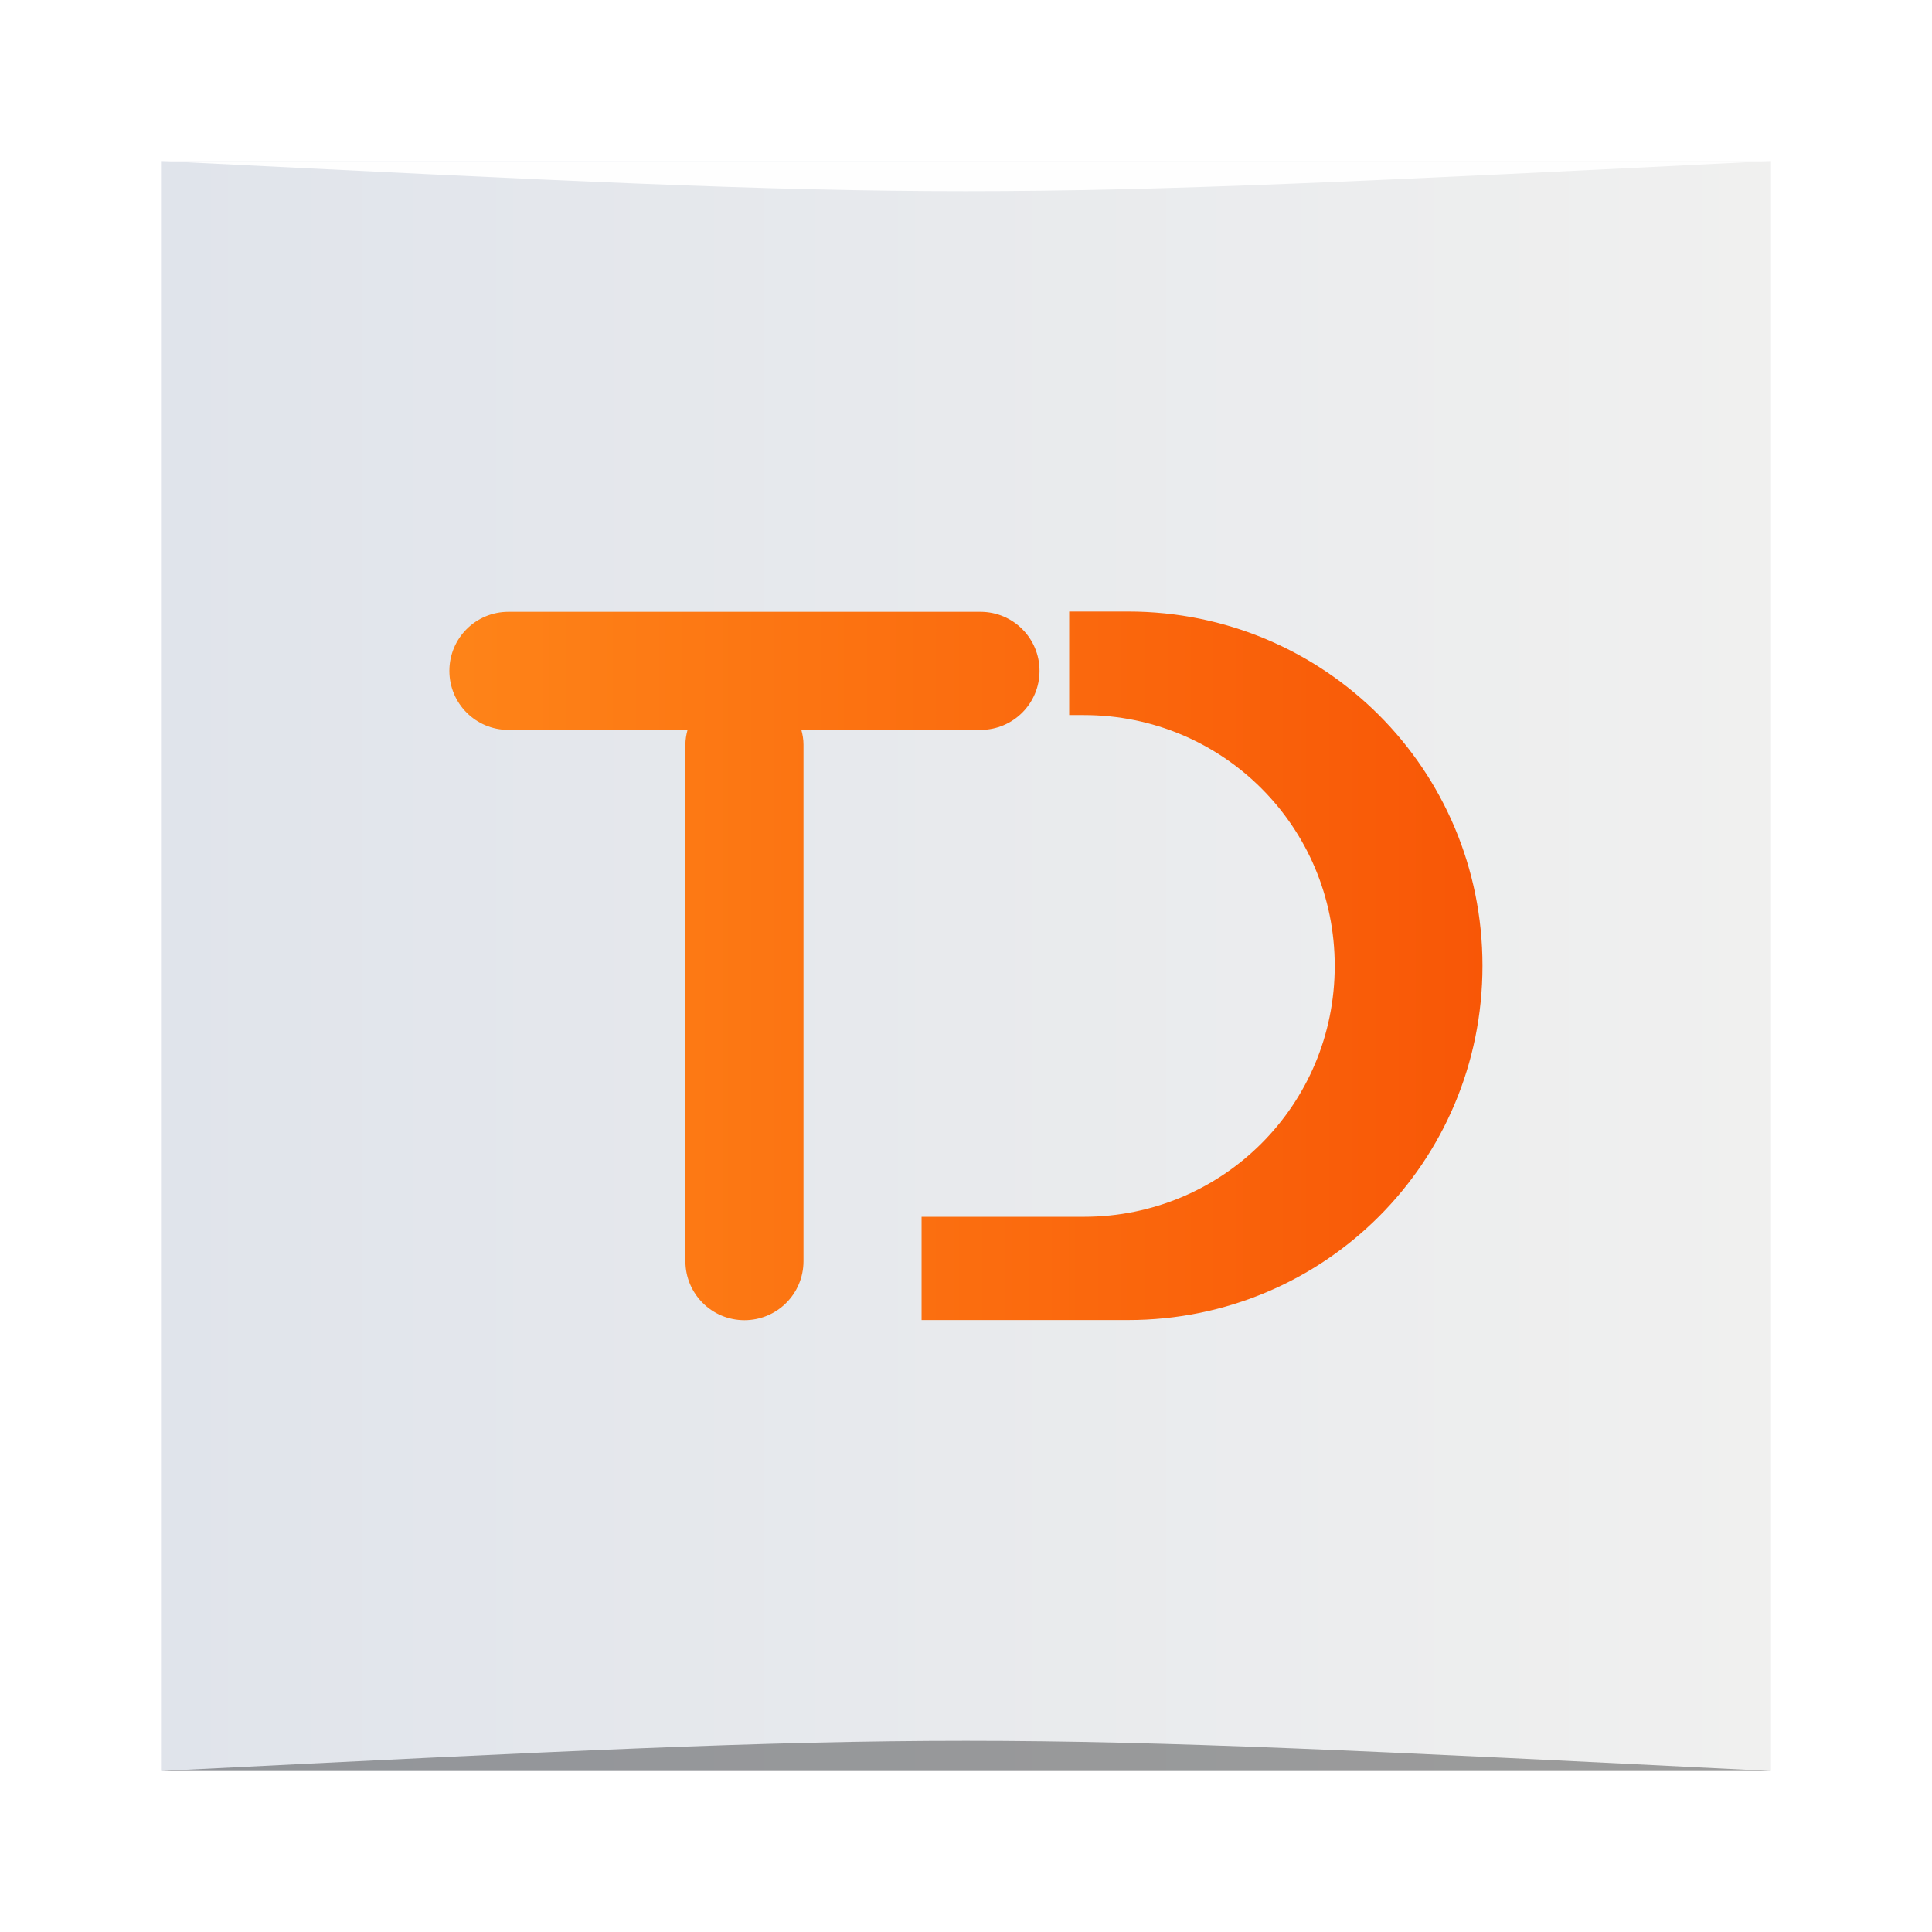 <?xml version="1.0" encoding="UTF-8" standalone="no"?>
<svg
   xmlns:dc="http://purl.org/dc/elements/1.1/"
   xmlns:cc="http://creativecommons.org/ns#"
   xmlns:rdf="http://www.w3.org/1999/02/22-rdf-syntax-ns#"
   xmlns:svg="http://www.w3.org/2000/svg"
   xmlns="http://www.w3.org/2000/svg"
   xmlns:xlink="http://www.w3.org/1999/xlink"
   xmlns:sodipodi="http://sodipodi.sourceforge.net/DTD/sodipodi-0.dtd"
   xmlns:inkscape="http://www.inkscape.org/namespaces/inkscape"
   width="48"
   viewBox="0 0 13.547 13.547"
   height="48"
   id="svg2"
   version="1.1"
   inkscape:version="0.48.5 r10040"
   sodipodi:docname="chrome-fnibmbcdeepaahjmddiihohjanlimlmj-Default.svg">
  <sodipodi:namedview
     pagecolor="#ffffff"
     bordercolor="#666666"
     borderopacity="1"
     objecttolerance="10"
     gridtolerance="10"
     guidetolerance="10"
     inkscape:pageopacity="0"
     inkscape:pageshadow="2"
     inkscape:window-width="1301"
     inkscape:window-height="744"
     id="namedview272"
     showgrid="true"
     inkscape:zoom="4.6067607"
     inkscape:cx="7.5676731"
     inkscape:cy="27.538275"
     inkscape:window-x="65"
     inkscape:window-y="24"
     inkscape:window-maximized="1"
     inkscape:current-layer="svg2">
    <sodipodi:guide
       position="8,8"
       orientation="-32,0"
       id="guide4578" />
    <sodipodi:guide
       position="8,40"
       orientation="0,32"
       id="guide4580" />
    <sodipodi:guide
       position="40,40"
       orientation="32,0"
       id="guide4582" />
    <sodipodi:guide
       position="40,8"
       orientation="0,-32"
       id="guide4584" />
    <inkscape:grid
       type="xygrid"
       id="grid4586" />
  </sodipodi:namedview>
  <defs
     id="defs4">
    <linearGradient
       inkscape:collect="always"
       id="linearGradient4604">
      <stop
         style="stop-color:#fe8318;stop-opacity:1"
         offset="0"
         id="stop4606" />
      <stop
         style="stop-color:#f85606;stop-opacity:1"
         offset="1"
         id="stop4608" />
    </linearGradient>
    <linearGradient
       id="linearGradient4252"
       inkscape:collect="always">
      <stop
         id="stop4254"
         offset="0"
         style="stop-color:#e0e4eb;stop-opacity:1" />
      <stop
         id="stop4256"
         offset="1"
         style="stop-color:#f0f0ef;stop-opacity:1" />
    </linearGradient>
    <linearGradient
       gradientTransform="matrix(0.235,0,0,0.235,1.129,-248.629)"
       gradientUnits="userSpaceOnUse"
       y2="1024.362"
       x2="48"
       y1="1024.362"
       x1="7.0866143e-08"
       id="linearGradient3801"
       xlink:href="#linearGradient4252"
       inkscape:collect="always" />
    <filter
       id="filter3985"
       color-interpolation-filters="sRGB"
       height="1.311"
       width="1.144"
       y="-0.155"
       x="-0.072">
      <feGaussianBlur
         id="feGaussianBlur3987"
         stdDeviation="6.78" />
    </filter>
    <filter
       id="filter3989"
       color-interpolation-filters="sRGB">
      <feGaussianBlur
         id="feGaussianBlur3991"
         stdDeviation="6.78" />
    </filter>
    <filter
       id="filter3993"
       color-interpolation-filters="sRGB"
       height="1.145"
       width="1.298"
       y="-0.072"
       x="-0.149">
      <feGaussianBlur
         id="feGaussianBlur3995"
         stdDeviation="6.78" />
    </filter>
    <filter
       id="filter3997"
       color-interpolation-filters="sRGB"
       height="1.221"
       width="1.163"
       y="-0.11"
       x="-0.082">
      <feGaussianBlur
         id="feGaussianBlur3999"
         stdDeviation="6.78" />
    </filter>
    <filter
       id="filter4001"
       color-interpolation-filters="sRGB"
       height="1.257"
       width="1.15"
       y="-0.129"
       x="-0.075">
      <feGaussianBlur
         id="feGaussianBlur4003"
         stdDeviation="6.78" />
    </filter>
    <filter
       id="filter4005"
       color-interpolation-filters="sRGB"
       height="1.153"
       width="1.245"
       y="-0.076"
       x="-0.122">
      <feGaussianBlur
         id="feGaussianBlur4007"
         stdDeviation="6.78" />
    </filter>
    <filter
       id="filter4009"
       color-interpolation-filters="sRGB"
       height="1.16"
       width="1.224"
       y="-0.08"
       x="-0.112">
      <feGaussianBlur
         id="feGaussianBlur4011"
         stdDeviation="6.78" />
    </filter>
    <filter
       id="filter3985-9"
       color-interpolation-filters="sRGB"
       height="1.311"
       width="1.144"
       y="-0.155"
       x="-0.072">
      <feGaussianBlur
         id="feGaussianBlur3987-0"
         stdDeviation="6.78" />
    </filter>
    <filter
       id="filter3989-9"
       color-interpolation-filters="sRGB">
      <feGaussianBlur
         id="feGaussianBlur3991-1"
         stdDeviation="6.78" />
    </filter>
    <filter
       id="filter3993-8"
       color-interpolation-filters="sRGB"
       height="1.145"
       width="1.298"
       y="-0.072"
       x="-0.149">
      <feGaussianBlur
         id="feGaussianBlur3995-4"
         stdDeviation="6.78" />
    </filter>
    <filter
       id="filter3997-0"
       color-interpolation-filters="sRGB"
       height="1.221"
       width="1.163"
       y="-0.11"
       x="-0.082">
      <feGaussianBlur
         id="feGaussianBlur3999-7"
         stdDeviation="6.78" />
    </filter>
    <filter
       id="filter4001-9"
       color-interpolation-filters="sRGB"
       height="1.257"
       width="1.15"
       y="-0.129"
       x="-0.075">
      <feGaussianBlur
         id="feGaussianBlur4003-7"
         stdDeviation="6.78" />
    </filter>
    <filter
       id="filter4005-7"
       color-interpolation-filters="sRGB"
       height="1.153"
       width="1.245"
       y="-0.076"
       x="-0.122">
      <feGaussianBlur
         id="feGaussianBlur4007-7"
         stdDeviation="6.78" />
    </filter>
    <filter
       id="filter4009-8"
       color-interpolation-filters="sRGB"
       height="1.16"
       width="1.224"
       y="-0.08"
       x="-0.112">
      <feGaussianBlur
         id="feGaussianBlur4011-6"
         stdDeviation="6.78" />
    </filter>
    <linearGradient
       inkscape:collect="always"
       xlink:href="#linearGradient4604"
       id="linearGradient4610"
       x1="2.54"
       y1="6.491"
       x2="11.289"
       y2="6.491"
       gradientUnits="userSpaceOnUse"
       gradientTransform="matrix(0.833,0,0,0.833,1.129,1.129)" />
  </defs>
  <rect
     style="fill:url(#linearGradient3801);fill-opacity:1;stroke:none"
     id="rect2991"
     width="11.289"
     height="11.289"
     x="1.129"
     y="-12.418"
     ry="0"
     transform="scale(1,-1)" />
  <path
     style="display:none;fill:#dbdbdb;fill-opacity:1;fill-rule:nonzero;stroke:none;stroke-width:25;marker-mid:none;filter:url(#filter3985);enable-background:new"
     id="path3095"
     transform="matrix(0.025,0,0,0.025,-51.195,1.261)"
     inkscape:connector-curvature="0"
     d="m 324.388,135.625 c -45.381,3.274 -125.15,80.453 -113.933,80.062 92.777,-3.234 150.728,2.105 223.118,24.581 10.719,3.328 -11.566,-97.11 -109.185,-104.644 z" />
  <path
     style="display:none;fill:#dbdbdb;fill-opacity:1;fill-rule:nonzero;stroke:#000000;stroke-width:0;stroke-linecap:butt;stroke-linejoin:round;stroke-miterlimit:4;stroke-dasharray:none;stroke-dashoffset:1;stroke-opacity:1;marker-mid:none;filter:url(#filter3989);enable-background:new"
     id="path3097"
     transform="matrix(0.025,0,0,0.025,-51.195,1.261)"
     inkscape:connector-curvature="0"
     d="M 186.378,72.15 C 160.578,109.627 157.339,256.293 163.999,247.259 218.89,172.803 350.452,80.852 428.915,43.826 525.903,-1.943 243.813,3.641 186.378,72.15 Z" />
  <path
     style="display:none;fill:#dbdbdb;fill-opacity:1;fill-rule:nonzero;stroke:none;stroke-width:25;marker-mid:none;filter:url(#filter3993);enable-background:new"
     id="path3099"
     transform="matrix(0.025,0,0,0.025,-51.195,1.261)"
     inkscape:connector-curvature="0"
     d="M 69.552,231.68 C 84.419,274.681 179.56,331.847 176.29,321.111 149.238,232.306 139.451,174.938 142.497,99.201 142.948,87.987 51.655,135.421 69.552,231.68 Z" />
  <path
     style="display:none;fill:#dbdbdb;fill-opacity:1;fill-rule:nonzero;stroke:none;stroke-width:25;marker-mid:none;filter:url(#filter3997);enable-background:new"
     id="path3101"
     transform="matrix(0.025,0,0,0.025,-51.195,1.261)"
     inkscape:connector-curvature="0"
     d="m 81.977,372.851 c 42.137,17.165 147.839,-16.699 137.609,-21.316 -84.613,-38.194 -134.204,-68.649 -189.15,-120.863 -8.136,-7.731 -32.643,92.188 51.541,142.18 z" />
  <path
     style="display:none;fill:#dbdbdb;fill-opacity:1;fill-rule:nonzero;stroke:none;stroke-width:25;marker-mid:none;filter:url(#filter4001);enable-background:new"
     id="path3103"
     transform="matrix(0.025,0,0,0.025,-51.195,1.261)"
     inkscape:connector-curvature="0"
     d="m 203.885,453.627 c 40.287,-21.145 82.546,-123.78 72.421,-118.937 -83.746,40.058 -138.999,58.333 -214.337,66.674 -11.155,1.235 49.428,84.386 141.916,52.263 z" />
  <path
     style="display:none;fill:#dbdbdb;fill-opacity:1;fill-rule:nonzero;stroke:none;stroke-width:25;marker-mid:none;filter:url(#filter4005);enable-background:new"
     id="path3105"
     transform="matrix(0.025,0,0,0.025,-51.195,1.261)"
     inkscape:connector-curvature="0"
     d="m 345.962,410.033 c 9.841,-44.421 -41.301,-142.932 -44.134,-132.072 -23.435,89.827 -45.125,143.83 -87.365,206.768 -6.254,9.319 96.362,16.69 131.499,-74.696 z" />
  <path
     style="display:none;fill:#dbdbdb;fill-opacity:1;fill-rule:nonzero;stroke:none;stroke-width:25;marker-mid:none;filter:url(#filter4009);enable-background:new"
     id="path3107"
     transform="matrix(0.025,0,0,0.025,-51.195,1.261)"
     inkscape:connector-curvature="0"
     d="M 401.894,270.242 C 374.521,233.899 266.409,208.768 272.823,217.978 c 53.056,76.178 80.014,127.754 100.412,200.757 3.02,10.809 75.297,-62.406 28.659,-148.493 z" />
  <path
     style="display:none;fill:#dbdbdb;fill-opacity:1;fill-rule:nonzero;stroke:none;stroke-width:25;marker-mid:none;filter:url(#filter3985-9);enable-background:new"
     id="path3095-7"
     transform="matrix(0.025,0,0,0.025,-118.681,-5.16)"
     inkscape:connector-curvature="0"
     d="m 324.388,135.625 c -45.381,3.274 -125.15,80.453 -113.933,80.062 92.777,-3.234 150.728,2.105 223.118,24.581 10.719,3.328 -11.566,-97.11 -109.185,-104.644 z" />
  <path
     style="display:none;fill:#dbdbdb;fill-opacity:1;fill-rule:nonzero;stroke:#000000;stroke-width:0;stroke-linecap:butt;stroke-linejoin:round;stroke-miterlimit:4;stroke-dasharray:none;stroke-dashoffset:1;stroke-opacity:1;marker-mid:none;filter:url(#filter3989-9);enable-background:new"
     id="path3097-4"
     transform="matrix(0.025,0,0,0.025,-118.681,-5.16)"
     inkscape:connector-curvature="0"
     d="M 186.378,72.15 C 160.578,109.627 157.339,256.293 163.999,247.259 218.89,172.803 350.452,80.852 428.915,43.826 525.903,-1.943 243.813,3.641 186.378,72.15 Z" />
  <path
     style="display:none;fill:#dbdbdb;fill-opacity:1;fill-rule:nonzero;stroke:none;stroke-width:25;marker-mid:none;filter:url(#filter3993-8);enable-background:new"
     id="path3099-9"
     transform="matrix(0.025,0,0,0.025,-118.681,-5.16)"
     inkscape:connector-curvature="0"
     d="M 69.552,231.68 C 84.419,274.681 179.56,331.847 176.29,321.111 149.238,232.306 139.451,174.938 142.497,99.201 142.948,87.987 51.655,135.421 69.552,231.68 Z" />
  <path
     style="display:none;fill:#dbdbdb;fill-opacity:1;fill-rule:nonzero;stroke:none;stroke-width:25;marker-mid:none;filter:url(#filter3997-0);enable-background:new"
     id="path3101-4"
     transform="matrix(0.025,0,0,0.025,-118.681,-5.16)"
     inkscape:connector-curvature="0"
     d="m 81.977,372.851 c 42.137,17.165 147.839,-16.699 137.609,-21.316 -84.613,-38.194 -134.204,-68.649 -189.15,-120.863 -8.136,-7.731 -32.643,92.188 51.541,142.18 z" />
  <path
     style="display:none;fill:#dbdbdb;fill-opacity:1;fill-rule:nonzero;stroke:none;stroke-width:25;marker-mid:none;filter:url(#filter4001-9);enable-background:new"
     id="path3103-3"
     transform="matrix(0.025,0,0,0.025,-118.681,-5.16)"
     inkscape:connector-curvature="0"
     d="m 203.885,453.627 c 40.287,-21.145 82.546,-123.78 72.421,-118.937 -83.746,40.058 -138.999,58.333 -214.337,66.674 -11.155,1.235 49.428,84.386 141.916,52.263 z" />
  <path
     style="display:none;fill:#dbdbdb;fill-opacity:1;fill-rule:nonzero;stroke:none;stroke-width:25;marker-mid:none;filter:url(#filter4005-7);enable-background:new"
     id="path3105-1"
     transform="matrix(0.025,0,0,0.025,-118.681,-5.16)"
     inkscape:connector-curvature="0"
     d="m 345.962,410.033 c 9.841,-44.421 -41.301,-142.932 -44.134,-132.072 -23.435,89.827 -45.125,143.83 -87.365,206.768 -6.254,9.319 96.362,16.69 131.499,-74.696 z" />
  <path
     style="display:none;fill:#dbdbdb;fill-opacity:1;fill-rule:nonzero;stroke:none;stroke-width:25;marker-mid:none;filter:url(#filter4009-8);enable-background:new"
     id="path3107-0"
     transform="matrix(0.025,0,0,0.025,-118.681,-5.16)"
     inkscape:connector-curvature="0"
     d="M 401.894,270.242 C 374.521,233.899 266.409,208.768 272.823,217.978 c 53.056,76.178 80.014,127.754 100.412,200.757 3.02,10.809 75.297,-62.406 28.659,-148.493 z" />
  <path
     style="fill:url(#linearGradient4610);fill-opacity:1;stroke:none"
     d="m 3.565,4.29 c -0.229,0 -0.414,0.185 -0.414,0.414 0,0.229 0.185,0.414 0.414,0.414 l 1.256,0 c -0.009,0.033 -0.015,0.068 -0.015,0.103 l 0,3.622 c 0,0.229 0.185,0.414 0.414,0.414 0.229,0 0.414,-0.185 0.414,-0.414 l 0,-3.622 c 0,-0.036 -0.006,-0.07 -0.015,-0.103 l 1.256,0 c 0.229,0 0.414,-0.185 0.414,-0.414 0,-0.229 -0.185,-0.414 -0.414,-0.414 l -3.311,0 z m 3.932,0 0,0.724 0.103,0 c 0.975,0 1.759,0.785 1.759,1.759 0,0.975 -0.785,1.759 -1.759,1.759 l -1.138,0 0,0.724 1.449,0 c 1.376,0 2.484,-1.108 2.484,-2.484 0,-1.376 -1.108,-2.484 -2.484,-2.484 l -0.414,0 z"
     id="rect4588"
     inkscape:connector-curvature="0" />
  <path
     style="opacity:0.35;fill:#000000;fill-opacity:1;stroke:none"
     d="m 1.129,12.418 0,0 c 5.644,-0.282 5.644,-0.282 11.289,0 z"
     id="path3257"
     inkscape:connector-curvature="0"
     sodipodi:nodetypes="cccc" />
  <path
     sodipodi:nodetypes="cccc"
     inkscape:connector-curvature="0"
     id="path4027"
     d="m 1.129,1.129 0,0 c 5.644,0.282 5.644,0.282 11.289,0 z"
     style="opacity:0.95;fill:#ffffff;fill-opacity:1;stroke:none" />
</svg>
